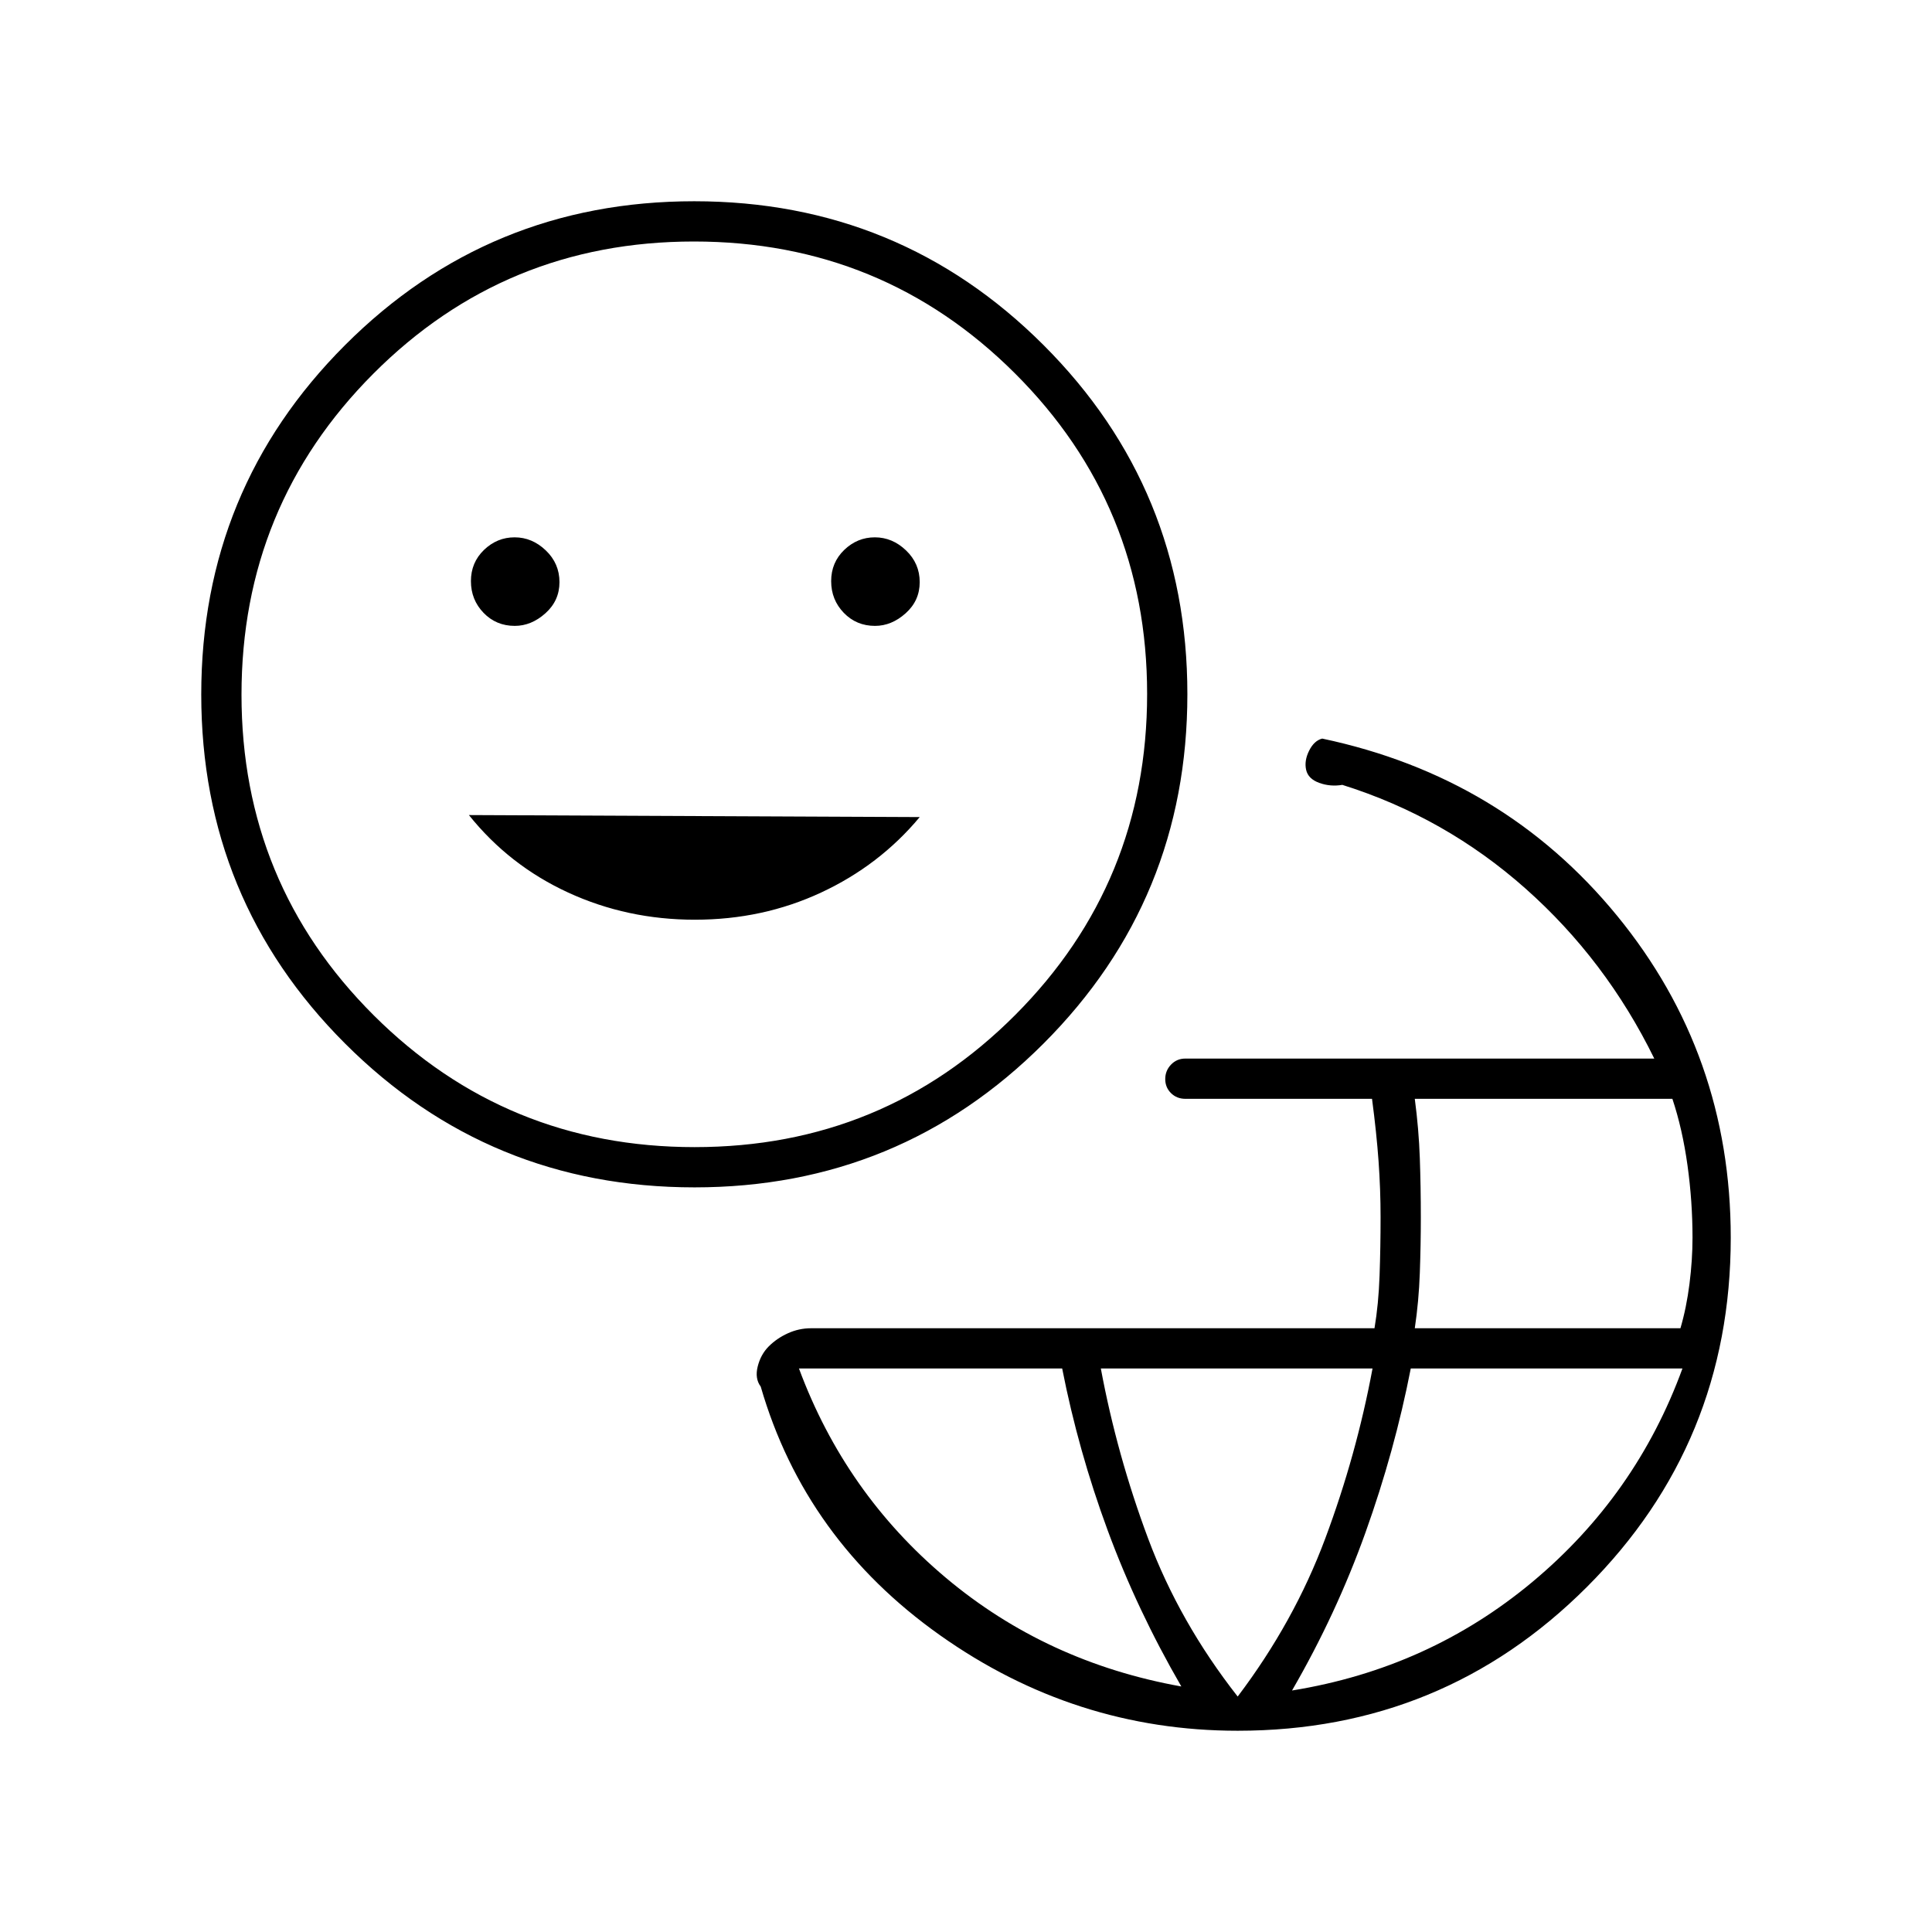 <svg xmlns="http://www.w3.org/2000/svg" height="20" viewBox="0 -960 960 960" width="20"><path d="M615-100q-80.94 0-147.97-47.5T378-271q-3-4-1.5-10t5.5-10q4-4 9.5-6.5T403-300h279.98q2.02-12 2.52-26.17.5-14.16.5-29 0-13.83-1-27.83-1-14-3.25-31H589q-4.25 0-7.12-2.82-2.88-2.83-2.88-7 0-4.18 2.88-7.18 2.87-3 7.12-3h233q-24-49-64-84.5T667-570q-6 1-11.5-1t-6.5-6.5q-1-4.5 1.5-9.5t6.5-6q90 19 146.5 88T860-345q0 102.08-71.46 173.54T615-100Zm-28-22q-22-38-36.6-77.57-14.6-39.57-22.61-80.43H397q23 62 73 104t117 54Zm28 5q28-37 43.5-78.5T682-280H547q8 43 23.5 84.5T615-117Zm27-3q68-11 119.5-54T836-280H701q-8 41-22.5 81.5T642-120Zm61-180h132q3-10.21 4.5-22.1Q841-334 841-345q0-18-2.5-36t-7.5-33H703q2 15.11 2.5 29.5t.5 29.5q0 13.37-.5 27.5T703-300Zm-357.94-70Q243-370 171.5-441.44T100-614.94Q100-717 171.44-788.5t173.5-71.5Q447-860 518.5-788.56t71.5 173.5Q590-513 518.56-441.5T345.06-370Zm.14-20q93.8 0 159.3-65.7Q570-521.39 570-615.2q0-93.8-65.7-159.3Q438.61-840 344.8-840q-93.8 0-159.3 65.7Q120-708.61 120-614.8q0 93.8 65.7 159.3Q251.39-390 345.2-390Zm-89.41-259q8.21 0 15.21-6.25 7-6.26 7-15.5 0-9.25-6.79-15.75t-15.5-6.5q-8.71 0-15.21 6.25-6.5 6.26-6.5 15.5 0 9.25 6.26 15.75 6.27 6.5 15.53 6.5Zm89.52 146Q379-503 408-516.5t49-37.5l-224-1q20 25 49.31 38.5 29.3 13.5 63 13.5Zm89.48-146q8.21 0 15.21-6.25 7-6.26 7-15.5 0-9.25-6.79-15.75t-15.5-6.5q-8.71 0-15.21 6.25-6.5 6.26-6.5 15.5 0 9.25 6.26 15.75 6.27 6.5 15.53 6.5ZM345-615Z"/></svg>